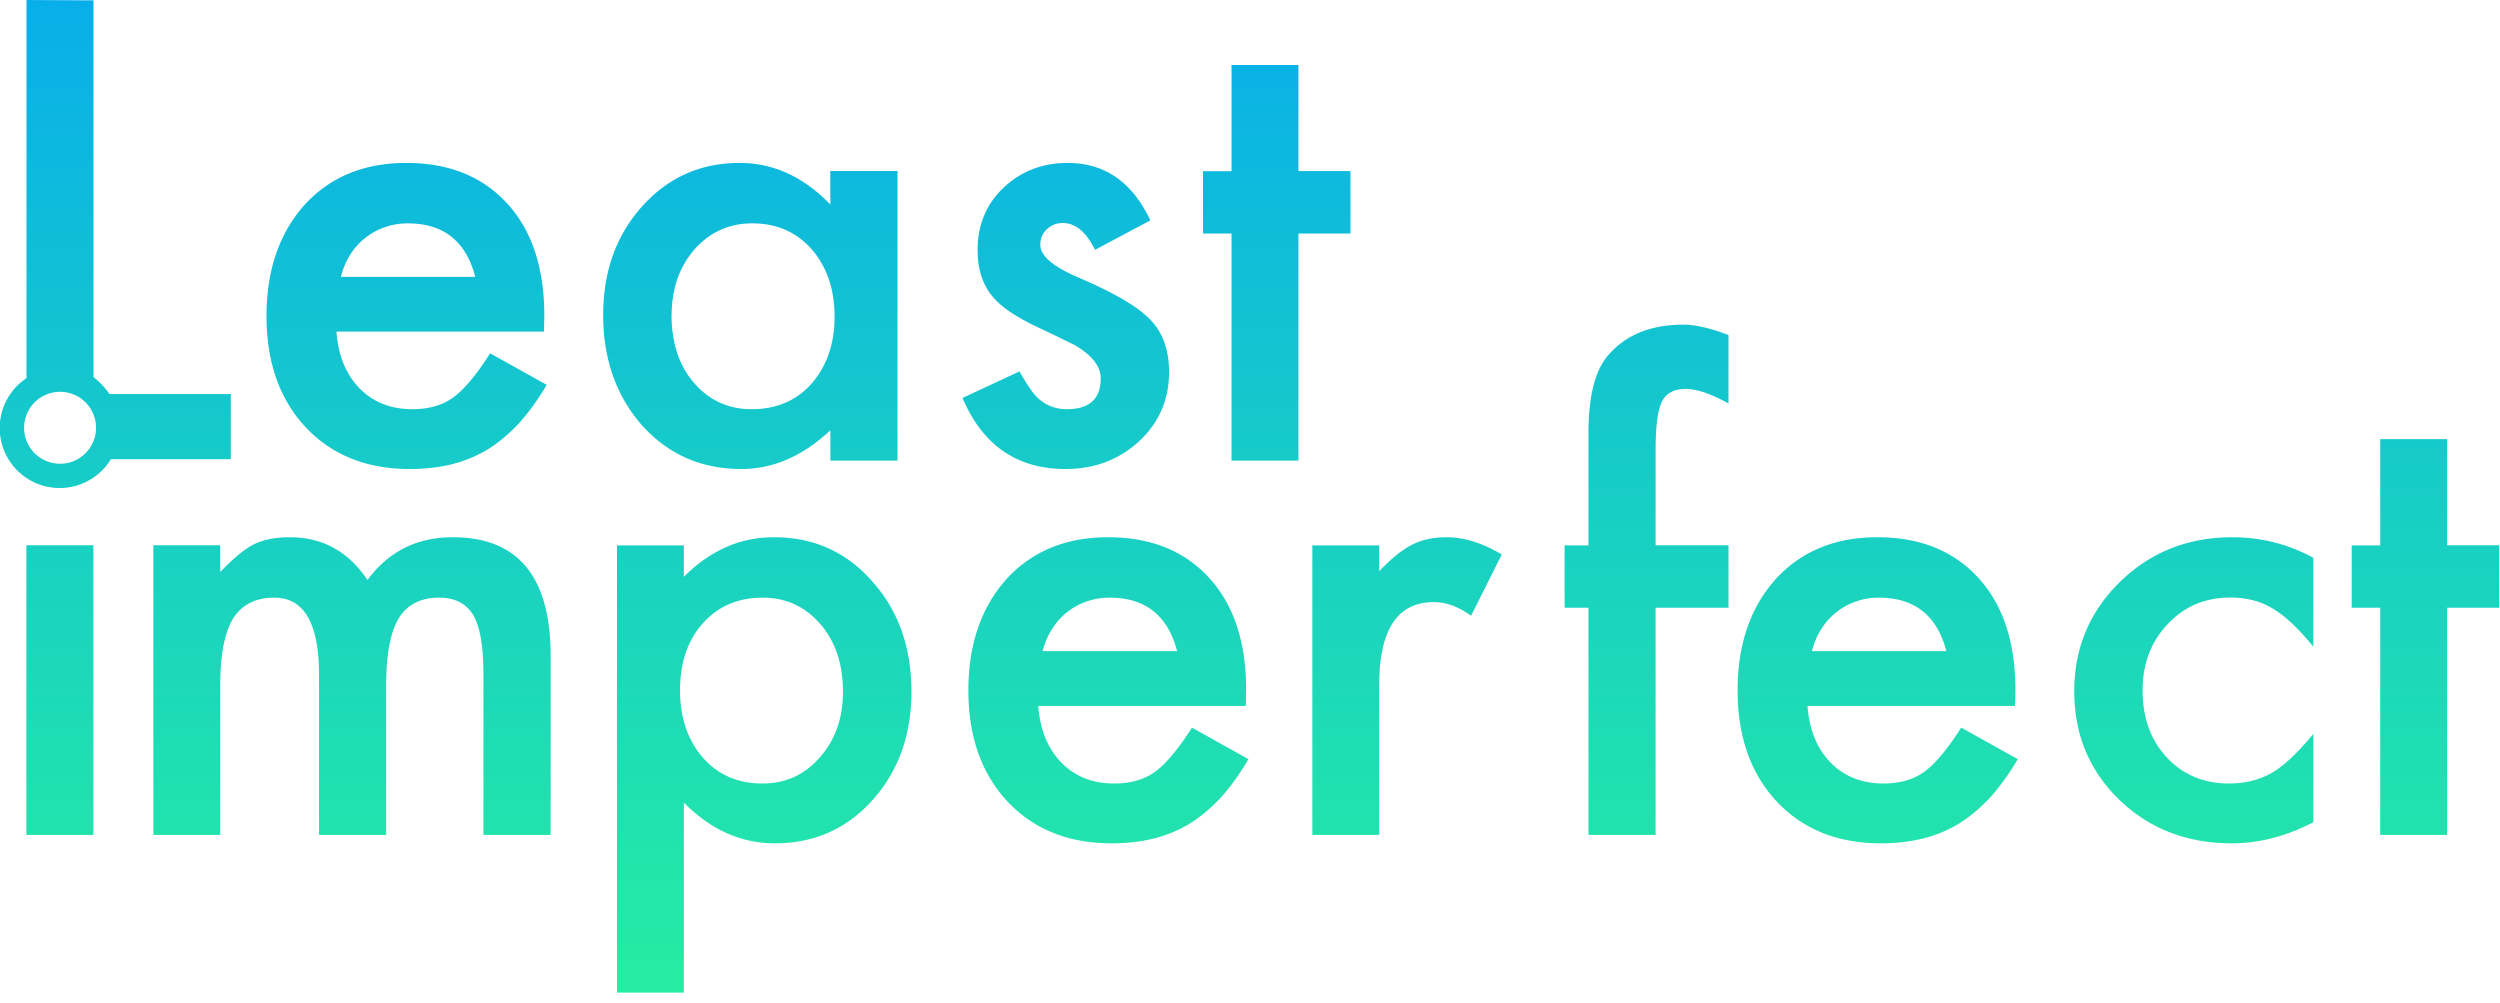 <svg xmlns="http://www.w3.org/2000/svg" viewBox="0 0 208.52 83.66"><defs><linearGradient id="a" x1="0%" x2="0%" y1="0%" y2="100%"><stop offset="0%" stop-color="#08aeea"/><stop offset="100%" stop-color="#2af598"/></linearGradient></defs><path fill="url(#a)" d="M220.37 148.31v18.95h-5.58v-18.95h-2.38v-5.2h2.38v-8.86h5.58v8.85h4.34v5.21zm-11.16-4.17v7.42q-1.9-2.33-3.42-3.2-1.49-.9-3.5-.9-3.15 0-5.23 2.22-2.09 2.2-2.09 5.53 0 3.4 2.01 5.58 2.04 2.18 5.19 2.18 2 0 3.54-.87 1.5-.84 3.5-3.27v7.37q-3.4 1.76-6.8 1.76-5.6 0-9.37-3.62-3.77-3.65-3.77-9.06 0-5.4 3.82-9.13 3.82-3.72 9.37-3.72 3.58 0 6.75 1.71zm-24.88 12.36h-17.31q.22 2.97 1.93 4.73 1.72 1.74 4.4 1.74 2.08 0 3.44-1 1.34-.98 3.05-3.66l4.72 2.63q-1.1 1.86-2.31 3.2-1.22 1.31-2.6 2.18-1.4.84-3 1.24-1.62.4-3.5.4-5.41 0-8.69-3.48-3.27-3.5-3.27-9.27 0-5.73 3.17-9.28 3.2-3.5 8.49-3.5 5.33 0 8.43 3.4 3.08 3.37 3.08 9.35zm-5.73-4.57q-1.16-4.46-5.63-4.46-1.02 0-1.9.32-.9.3-1.65.9-.71.56-1.24 1.38-.52.82-.79 1.86zm-24.25-3.62v18.95h-5.6v-18.95h-1.99v-5.2h1.99v-9.33q0-4.57 1.58-6.45 2.19-2.63 6.35-2.63 1.5 0 3.75.87v5.7l-.57-.3q-1.81-.91-2.98-.91-1.49 0-2 1.06-.53 1.04-.53 4.02v7.96h6.08v5.21zm-28.63-5.2h5.58v2.15q1.54-1.61 2.73-2.2 1.21-.63 2.88-.63 2.2 0 4.61 1.44l-2.56 5.11q-1.58-1.14-3.1-1.14-4.56 0-4.56 6.9v12.52h-5.58zm-5.55 13.39h-17.31q.22 2.97 1.93 4.73 1.71 1.74 4.4 1.74 2.08 0 3.44-1 1.34-.98 3.05-3.66l4.71 2.63q-1.09 1.86-2.3 3.2-1.22 1.31-2.6 2.18-1.4.84-3 1.24-1.62.4-3.5.4-5.41 0-8.69-3.48-3.27-3.5-3.27-9.27 0-5.73 3.17-9.28 3.2-3.5 8.49-3.5 5.33 0 8.43 3.4 3.08 3.37 3.08 9.35zm-5.73-4.57q-1.16-4.46-5.63-4.46-1.02 0-1.91.32-.9.3-1.64.9-.72.56-1.24 1.38-.52.82-.8 1.86zM73.3 180.41h-5.58v-37.3h5.58v2.62q3.3-3.3 7.5-3.3 4.98 0 8.2 3.67 3.28 3.65 3.28 9.2 0 5.44-3.25 9.06-3.23 3.6-8.14 3.6-4.24 0-7.59-3.4zm13.27-25.08q0-3.47-1.88-5.65-1.91-2.21-4.82-2.21-3.07 0-4.98 2.13-1.91 2.13-1.91 5.6 0 3.4 1.9 5.61 1.9 2.16 4.97 2.16 2.9 0 4.79-2.18 1.93-2.18 1.93-5.46zM29.05 143.1h5.58v2.23q1.61-1.68 2.75-2.28 1.22-.62 3.05-.62 4.1 0 6.48 3.57 2.63-3.57 7.12-3.57 8.16 0 8.16 9.9v14.93h-5.61v-13.42q0-3.47-.84-4.9-.87-1.47-2.86-1.47-2.3 0-3.37 1.73-1.04 1.74-1.04 5.59v12.47h-5.6v-13.34q0-6.45-3.73-6.45-2.35 0-3.45 1.76-1.06 1.76-1.06 5.56v12.47h-5.58zm-5 0v24.16h-5.59V143.1zm100.51-26v18.94h-5.58V117.1h-2.38v-5.2h2.38v-8.86h5.58v8.85h4.34v5.21zm-12.35-1.1l-4.62 2.46q-1.09-2.24-2.7-2.24-.77 0-1.31.52-.55.5-.55 1.3 0 1.38 3.23 2.75 4.44 1.9 5.97 3.52 1.54 1.61 1.54 4.34 0 3.5-2.58 5.85-2.5 2.24-6.05 2.24-6.08 0-8.6-5.93l4.75-2.21q1 1.74 1.52 2.2 1.01.95 2.43.95 2.83 0 2.83-2.58 0-1.49-2.19-2.78l-1.68-.82-1.71-.81q-2.44-1.2-3.43-2.39-1.26-1.5-1.26-3.89 0-3.15 2.16-5.2 2.2-2.07 5.35-2.07 4.64 0 6.9 4.79zm-26.7-4.12h5.61v24.16h-5.6v-2.53q-3.45 3.23-7.42 3.23-5 0-8.28-3.63-3.25-3.7-3.25-9.22 0-5.43 3.25-9.06 3.25-3.62 8.13-3.62 4.22 0 7.57 3.47zm-13.24 12q0 3.48 1.86 5.66 1.91 2.21 4.82 2.21 3.1 0 5-2.13 1.92-2.21 1.92-5.6 0-3.4-1.91-5.61-1.91-2.16-4.96-2.16-2.88 0-4.82 2.18-1.9 2.2-1.9 5.46zm-10.64 1.4H44.32q.22 2.97 1.93 4.73 1.71 1.74 4.4 1.74 2.08 0 3.44-1 1.34-.98 3.05-3.66l4.72 2.63q-1.1 1.86-2.31 3.2-1.22 1.31-2.6 2.18-1.4.84-3 1.24-1.62.4-3.5.4-5.41 0-8.69-3.48-3.27-3.5-3.27-9.27 0-5.73 3.17-9.28 3.2-3.5 8.49-3.5 5.33 0 8.43 3.4 3.08 3.37 3.08 9.35zm-5.73-4.57q-1.16-4.46-5.63-4.46-1.02 0-1.9.32-.9.3-1.65.9-.72.56-1.24 1.38-.52.82-.79 1.86zM18.47 97.62v31.54a5 5 0 107.04 6.76h10v-5.43H25.4a6.97 6.97 0 00-1.34-1.42V97.65zm2.8 32.68a3 3 0 110 6 3 3 0 010-6z" aria-label="Least imperfect Pte Ltd" transform="translate(-16.26 -97.62)"/></svg>